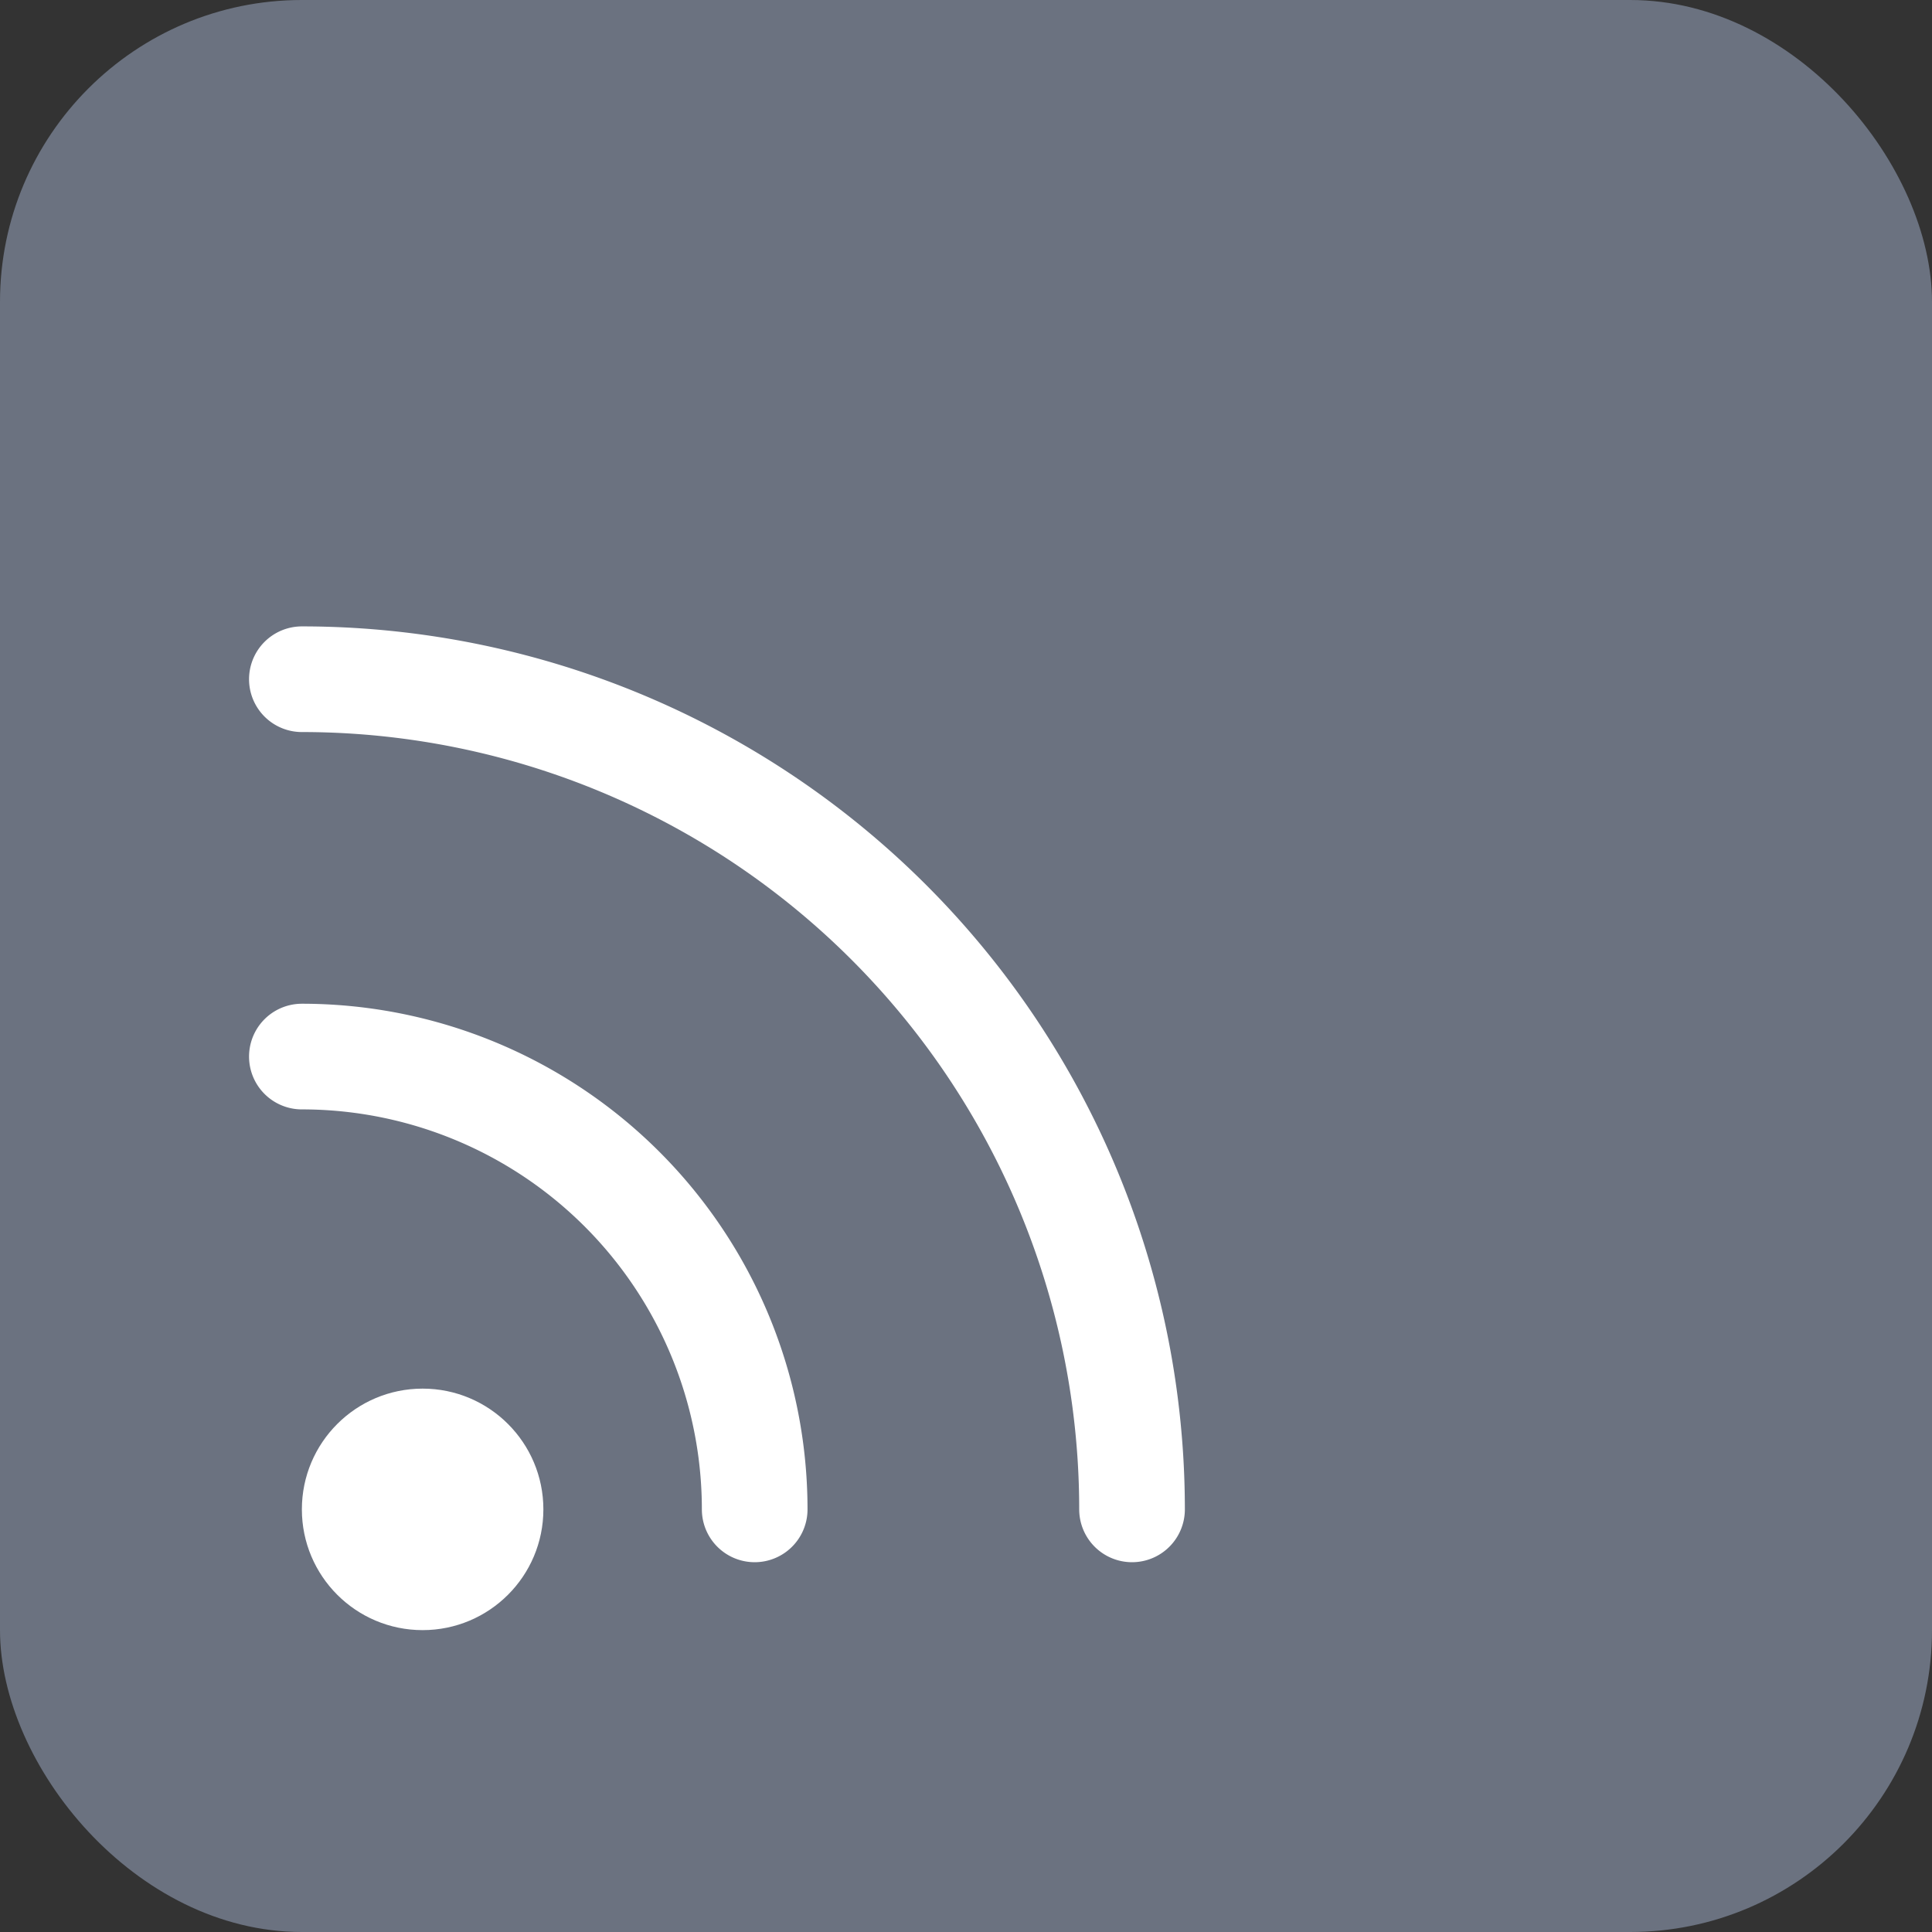 <svg xmlns="http://www.w3.org/2000/svg" viewBox="0 0 128 128" width="128" height="128">
  <rect x="0" y="0" width="128" height="128" fill="#333333" stroke="none"/>
  <rect width="128" height="128" rx="20" fill="#6B7280"/>
  <!-- Small circle (bottom left) -->
  <circle cx="28" cy="100" r="8" fill="white"/>
  <!-- First arc (quarter circle) -->
  <path d="M 20 70 A 30 30 0 0 1 50 100" fill="none" stroke="white" stroke-width="7" stroke-linecap="round"/>
  <!-- Second arc (quarter circle, larger) -->
  <path d="M 20 45 A 55 55 0 0 1 75 100" fill="none" stroke="white" stroke-width="7" stroke-linecap="round"/>
</svg>
